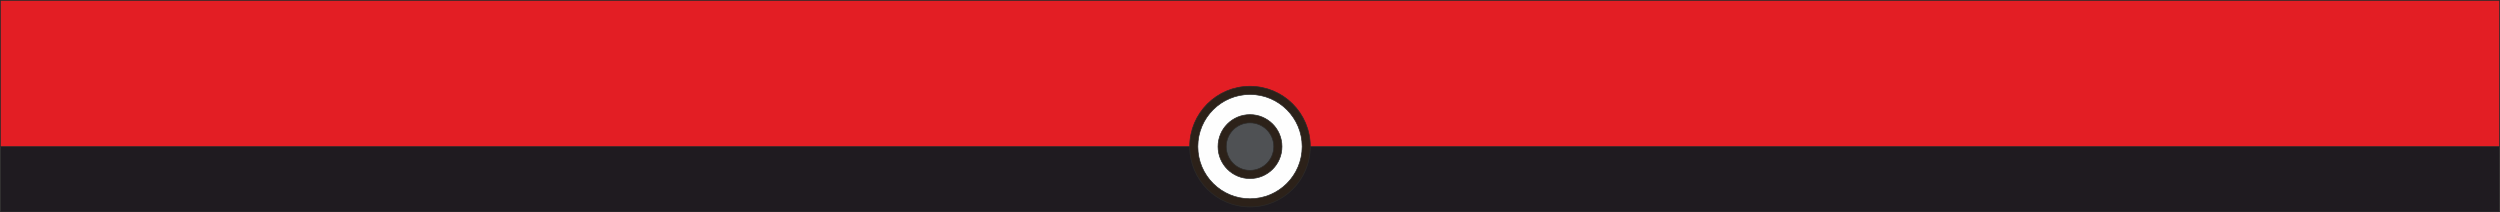 <?xml version="1.0" encoding="UTF-8"?>
<!DOCTYPE svg PUBLIC "-//W3C//DTD SVG 1.1//EN" "http://www.w3.org/Graphics/SVG/1.1/DTD/svg11.dtd">
<!-- Creator: CorelDRAW 2019 (64-Bit) -->
<svg xmlns="http://www.w3.org/2000/svg" xml:space="preserve" width="739.447mm" height="62.778mm" version="1.1" style="shape-rendering:geometricPrecision; text-rendering:geometricPrecision; image-rendering:optimizeQuality; fill-rule:evenodd; clip-rule:evenodd"
viewBox="0 0 21583.33 1832.39"
 xmlns:xlink="http://www.w3.org/1999/xlink">
 <rect x="0" y="0" width="21583.33" height="1832.39" fill="#808080" stroke="none"/>
 <defs>
  <style type="text/css">
   <![CDATA[
    .str0 {stroke:#2B2A29;stroke-width:5.84;stroke-miterlimit:22.926}
    .fil3 {fill:#FEFEFE}
    .fil1 {fill:#E31E24}
    .fil2 {fill:#2C2119}
    .fil4 {fill:#4F5154}
    .fil0 {fill:#1F1B20}
   ]]>
  </style>
 </defs>
 <g id="Capa_x0020_1">
  <rect class="fil0 str0" x="2.92" y="2.92" width="21577.49" height="1826.55"/>
  <rect class="fil1 str0" x="2.92" y="2.92" width="21577.49" height="1262.65"/>
  <circle class="fil2 str0" cx="10791.66" cy="1265.57" r="520.81"/>
  <circle class="fil3 str0" cx="10791.66" cy="1265.57" r="450.39"/>
  <circle class="fil2 str0" cx="10791.66" cy="1265.57" r="275.95"/>
  <circle class="fil4 str0" cx="10791.66" cy="1265.57" r="205.16"/>
 </g>
</svg>
